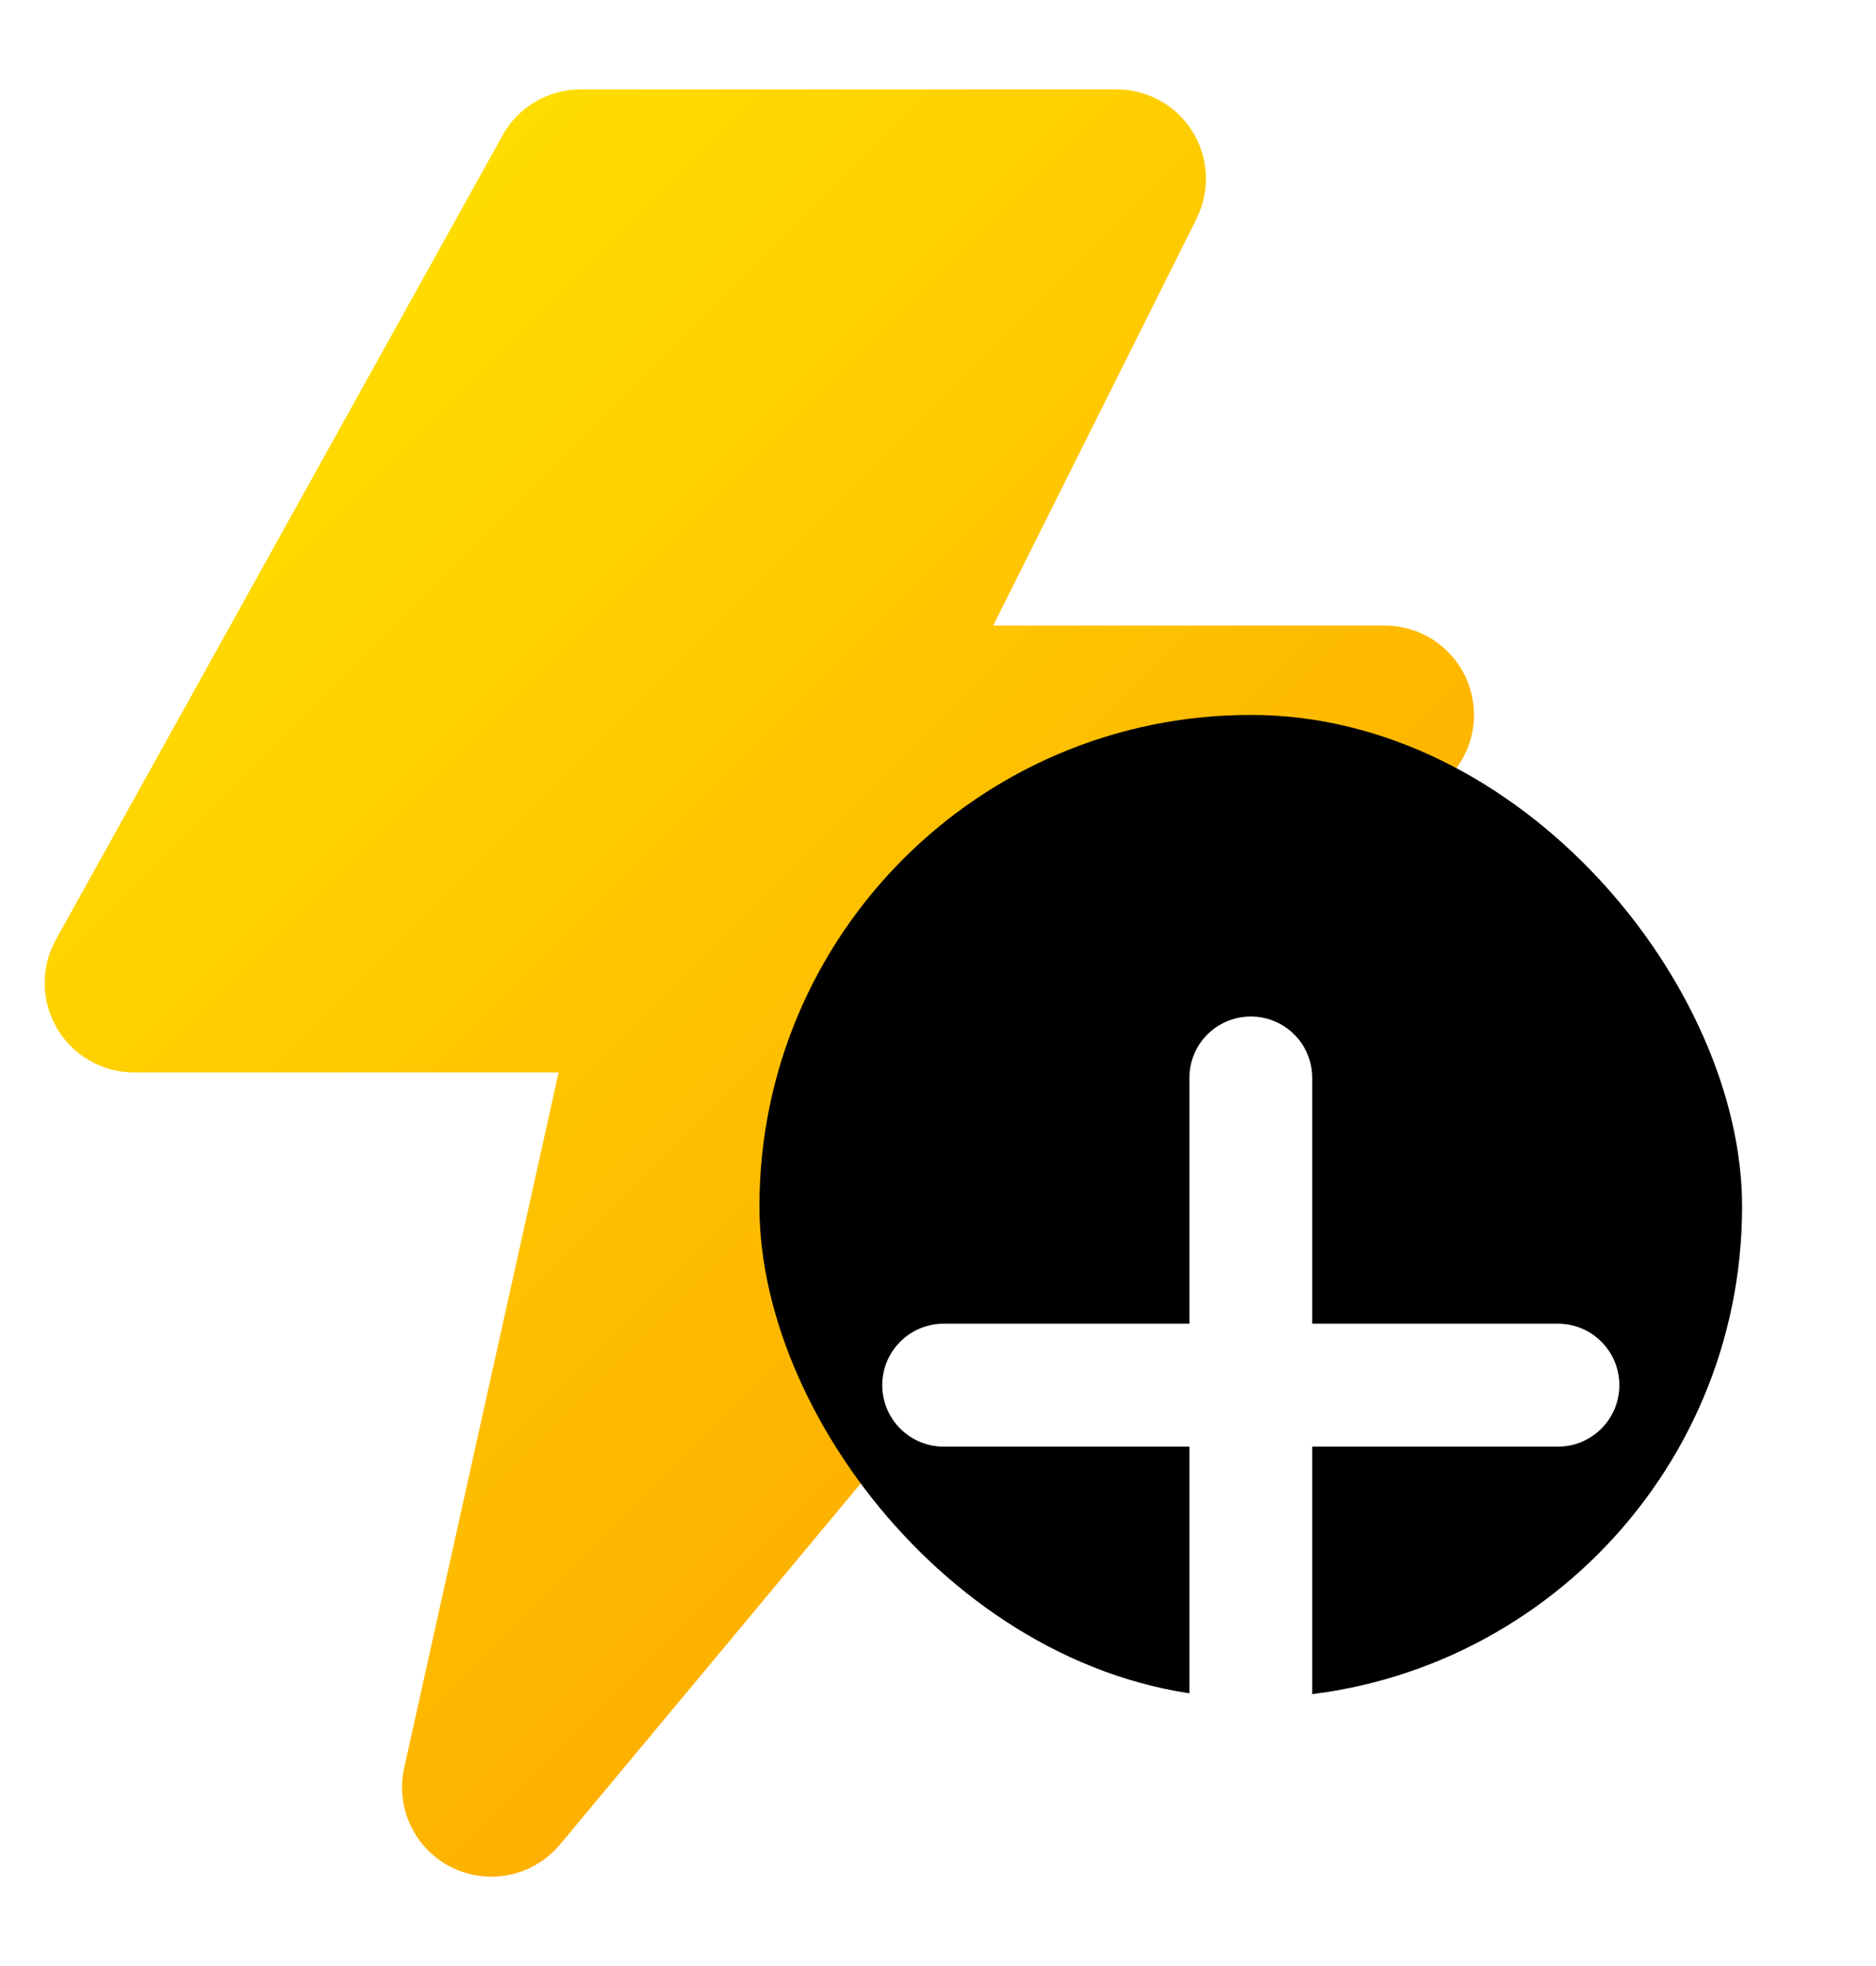 <svg width="21" height="22" viewBox="0 0 21 22" fill="none" xmlns="http://www.w3.org/2000/svg">
<g clip-path="url(#clip0_5759_78529)">
<path d="M16.406 7.576C16.325 7.404 16.197 7.258 16.037 7.156C15.876 7.054 15.69 7 15.5 7H11.118L13.394 2.447C13.47 2.295 13.506 2.125 13.498 1.955C13.491 1.785 13.44 1.619 13.35 1.474C13.261 1.329 13.136 1.21 12.987 1.127C12.838 1.044 12.67 1 12.5 1H6.5C6.322 1 6.147 1.048 5.993 1.138C5.839 1.228 5.713 1.358 5.626 1.514L0.626 10.514C0.541 10.667 0.498 10.838 0.5 11.012C0.502 11.187 0.55 11.357 0.638 11.507C0.726 11.658 0.852 11.782 1.004 11.868C1.155 11.955 1.326 12.001 1.5 12.001H6.253L4.524 19.784C4.476 20.003 4.502 20.231 4.599 20.433C4.696 20.635 4.858 20.799 5.059 20.898C5.26 20.996 5.489 21.025 5.708 20.978C5.927 20.932 6.124 20.813 6.268 20.641L16.268 8.64C16.39 8.494 16.467 8.317 16.492 8.128C16.516 7.94 16.486 7.748 16.406 7.576Z" fill="url(#paint0_linear_5759_78529)"/>
<g filter="url(#filter0_d_5759_78529)">
<rect x="8.501" y="10" width="11" height="11" rx="5.5" fill="black"/>
</g>
<path d="M17.439 14.812H14.689V12.062C14.689 11.682 14.382 11.375 14.002 11.375C13.621 11.375 13.314 11.682 13.314 12.062V14.812H10.564C10.184 14.812 9.876 15.12 9.876 15.5C9.876 15.88 10.184 16.188 10.564 16.188H13.314V18.938C13.314 19.318 13.621 19.625 14.002 19.625C14.382 19.625 14.689 19.318 14.689 18.938V16.188H17.439C17.819 16.188 18.127 15.88 18.127 15.5C18.127 15.12 17.819 14.812 17.439 14.812Z" fill="white"/>
</g>
<defs>
<filter id="filter0_d_5759_78529" x="0.501" y="0" width="27" height="27" filterUnits="userSpaceOnUse" color-interpolation-filters="sRGB">
<feFlood flood-opacity="0" result="BackgroundImageFix"/>
<feColorMatrix in="SourceAlpha" type="matrix" values="0 0 0 0 0 0 0 0 0 0 0 0 0 0 0 0 0 0 127 0" result="hardAlpha"/>
<feOffset dy="-2"/>
<feGaussianBlur stdDeviation="4"/>
<feComposite in2="hardAlpha" operator="out"/>
<feColorMatrix type="matrix" values="0 0 0 0 0 0 0 0 0 0 0 0 0 0 0 0 0 0 0.05 0"/>
<feBlend mode="normal" in2="BackgroundImageFix" result="effect1_dropShadow_5759_78529"/>
<feBlend mode="normal" in="SourceGraphic" in2="effect1_dropShadow_5759_78529" result="shape"/>
</filter>
<linearGradient id="paint0_linear_5759_78529" x1="2.543" y1="4.543" x2="12.457" y2="14.457" gradientUnits="userSpaceOnUse">
<stop stop-color="#FFDD00"/>
<stop offset="1" stop-color="#FEB100"/>
</linearGradient>
<clipPath id="clip0_5759_78529">
<rect width="21" height="21" fill="white" transform="translate(0 0.5)"/>
</clipPath>
</defs>
</svg>
